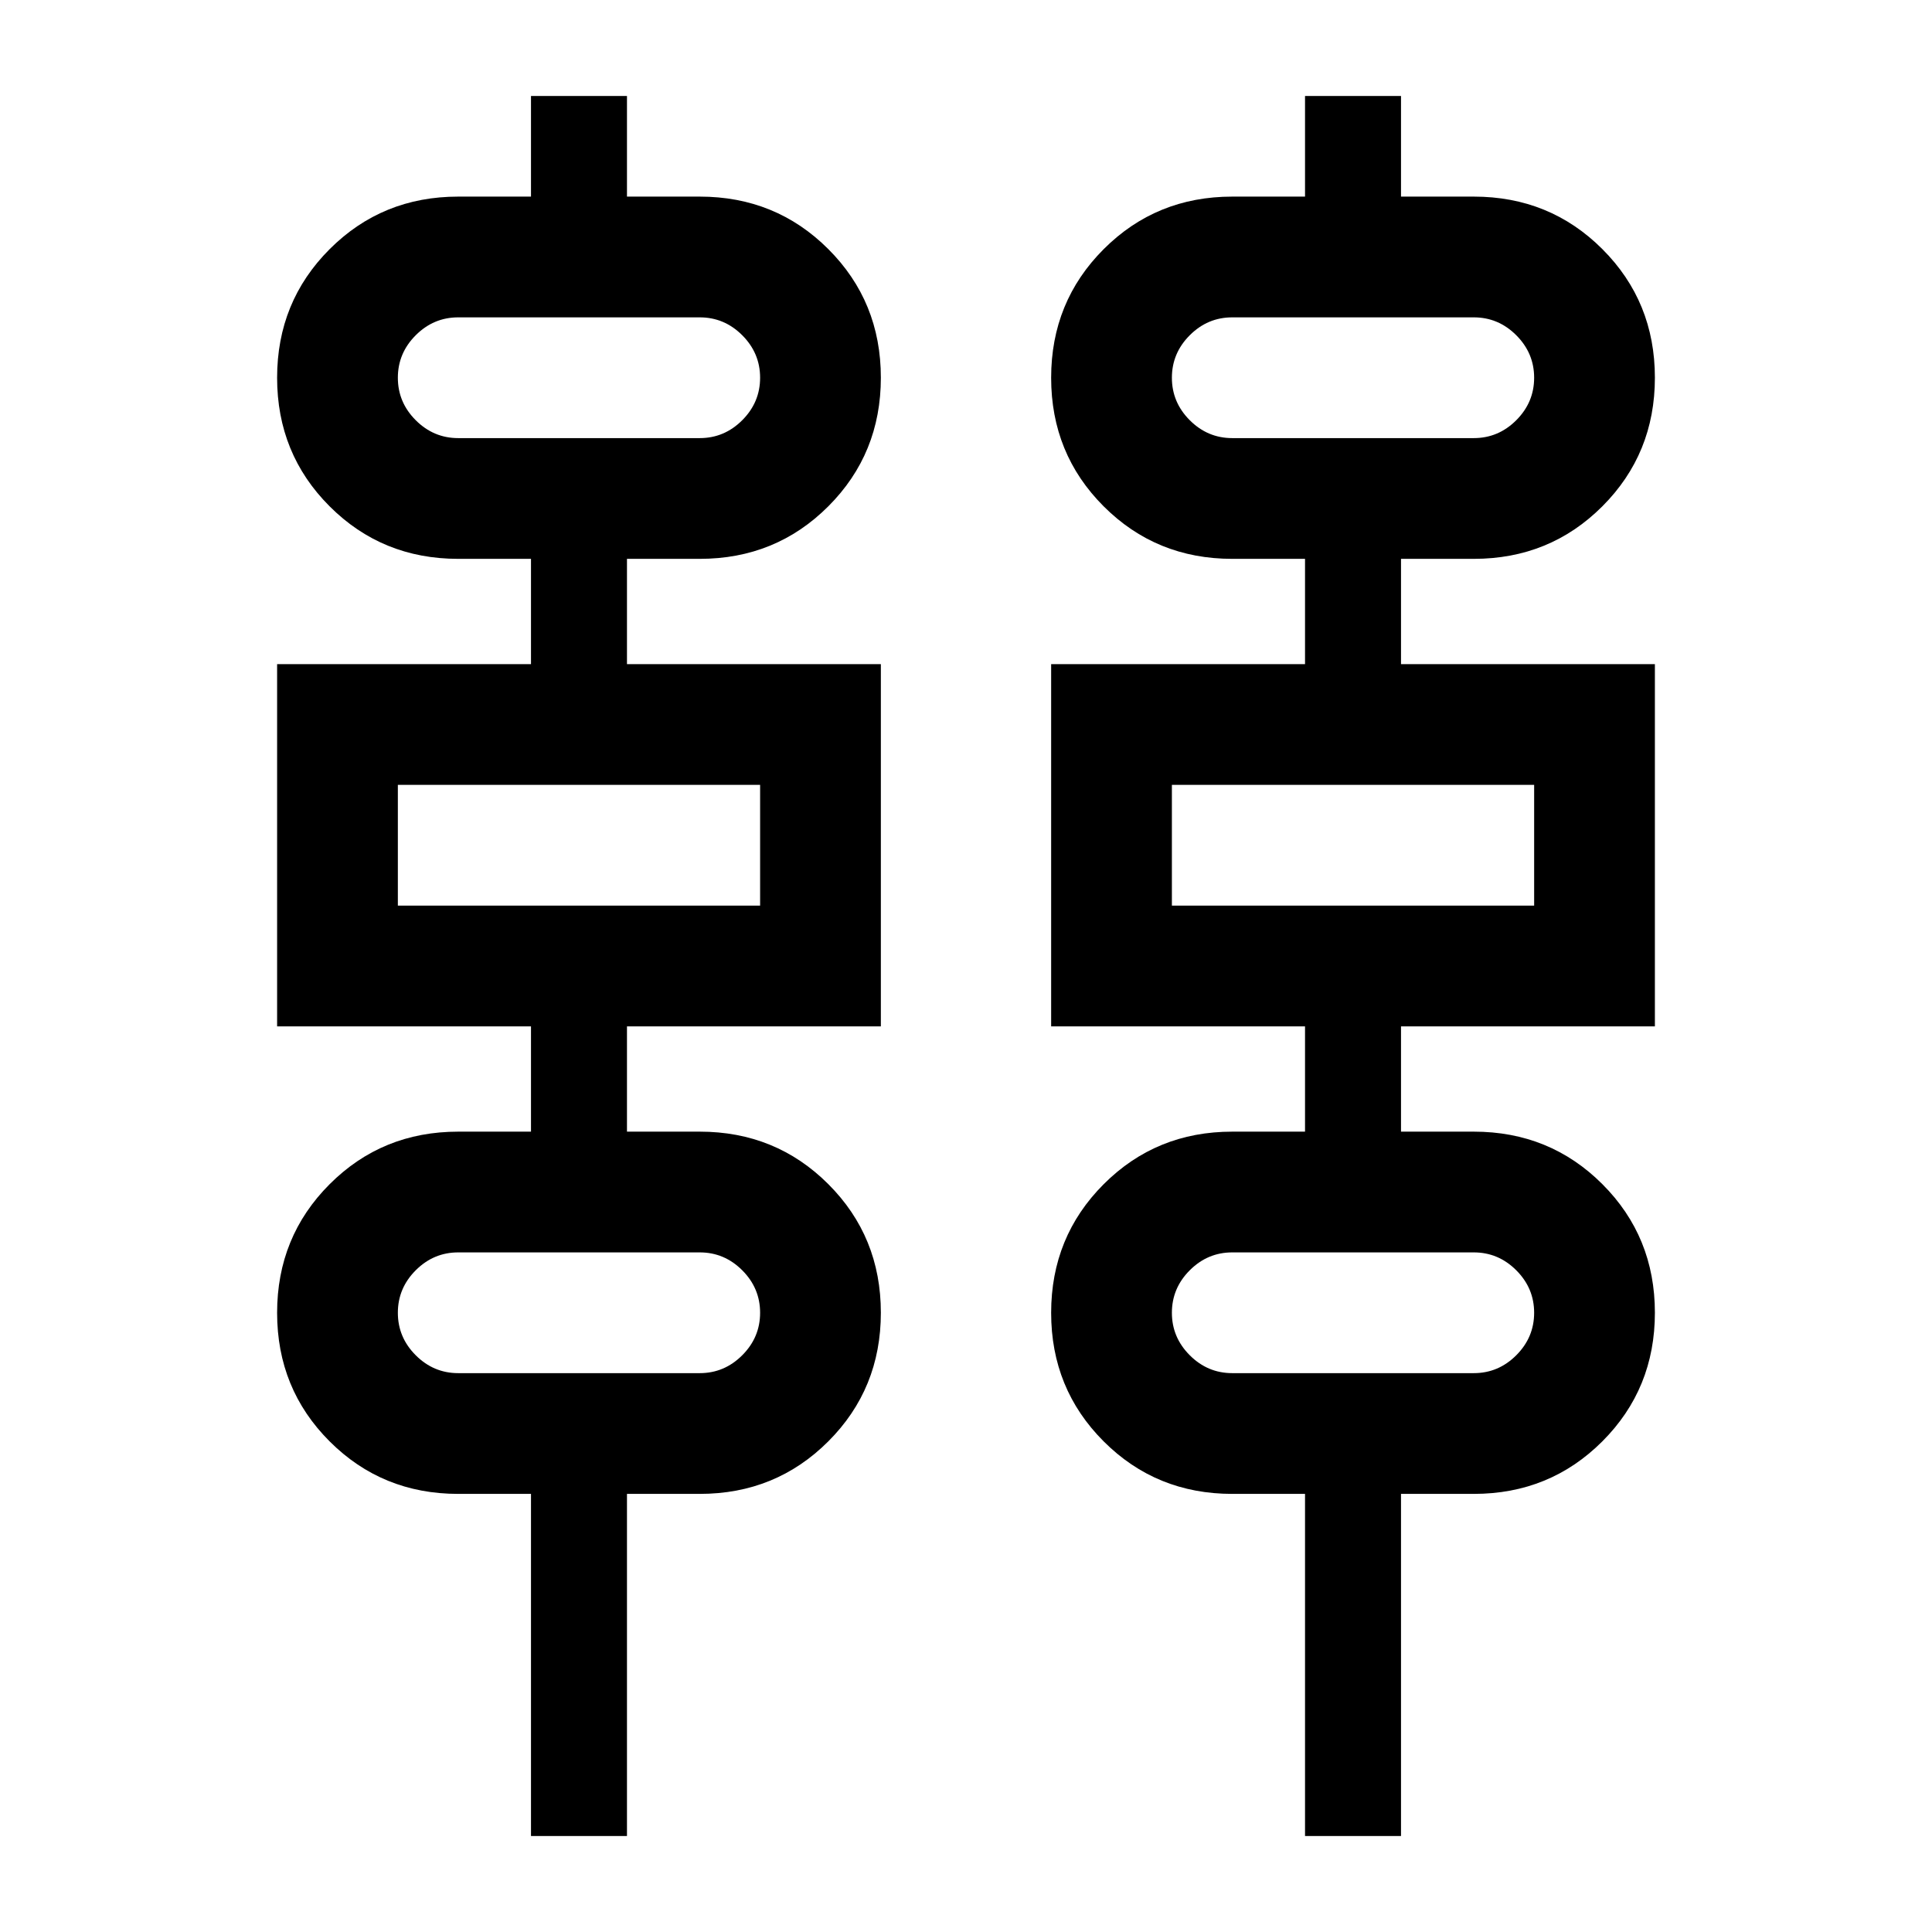 <svg xmlns="http://www.w3.org/2000/svg" height="24" viewBox="0 -960 960 960" width="24"><path d="M263.847-47.693v-170.001h-36.154q-37.8 0-63.9-26.093-26.099-26.094-26.099-63.884 0-37.791 26.099-63.906 26.1-26.115 63.9-26.115h36.154v-52.309H137.694v-179.998h126.153v-52.309h-36.154q-37.8 0-63.9-26.093-26.099-26.094-26.099-63.884 0-37.791 26.099-63.906 26.1-26.115 63.9-26.115h36.154v-50.001h47.692v50.001h36.154q37.8 0 63.899 26.093 26.1 26.094 26.1 63.884 0 37.791-26.1 63.906-26.099 26.115-63.899 26.115h-36.154v52.309h126.153v179.998H311.539v52.309h36.154q37.8 0 63.899 26.093 26.1 26.094 26.1 63.884 0 37.791-26.1 63.906-26.099 26.115-63.899 26.115h-36.154v170.001h-47.692Zm384.614 0v-170.001h-36.154q-37.8 0-63.899-26.093-26.1-26.094-26.1-63.884 0-37.791 26.1-63.906 26.099-26.115 63.899-26.115h36.154v-52.309H522.308v-179.998h126.153v-52.309h-36.154q-37.8 0-63.899-26.093-26.1-26.094-26.1-63.884 0-37.791 26.1-63.906 26.099-26.115 63.899-26.115h36.154v-50.001h47.692v50.001h36.154q37.8 0 63.9 26.093 26.099 26.094 26.099 63.884 0 37.791-26.099 63.906-26.1 26.115-63.9 26.115h-36.154v52.309h126.153v179.998H696.153v52.309h36.154q37.8 0 63.9 26.093 26.099 26.094 26.099 63.884 0 37.791-26.099 63.906-26.1 26.115-63.9 26.115h-36.154v170.001h-47.692ZM227.693-742.306h120q12.231 0 21.116-8.885t8.885-21.116q0-12.231-8.885-21.116t-21.116-8.885h-120q-12.231 0-21.116 8.885t-8.885 21.116q0 12.231 8.885 21.116t21.116 8.885Zm384.614 0h120q12.231 0 21.116-8.885t8.885-21.116q0-12.231-8.885-21.116t-21.116-8.885h-120q-12.231 0-21.116 8.885t-8.885 21.116q0 12.231 8.885 21.116t21.116 8.885ZM197.692-509.999h180.002v-60.002H197.692v60.002Zm384.614 0h180.002v-60.002H582.306v60.002ZM227.693-277.692h120q12.231 0 21.116-8.885t8.885-21.116q0-12.231-8.885-21.116t-21.116-8.885h-120q-12.231 0-21.116 8.885t-8.885 21.116q0 12.231 8.885 21.116t21.116 8.885Zm384.614 0h120q12.231 0 21.116-8.885t8.885-21.116q0-12.231-8.885-21.116t-21.116-8.885h-120q-12.231 0-21.116 8.885t-8.885 21.116q0 12.231 8.885 21.116t21.116 8.885ZM197.692-742.306V-802.308-742.306Zm384.614 0V-802.308-742.306ZM197.692-509.999v-60.002 60.002Zm384.614 0v-60.002 60.002ZM197.692-277.692V-337.694-277.692Zm384.614 0V-337.694-277.692Z"/></svg>